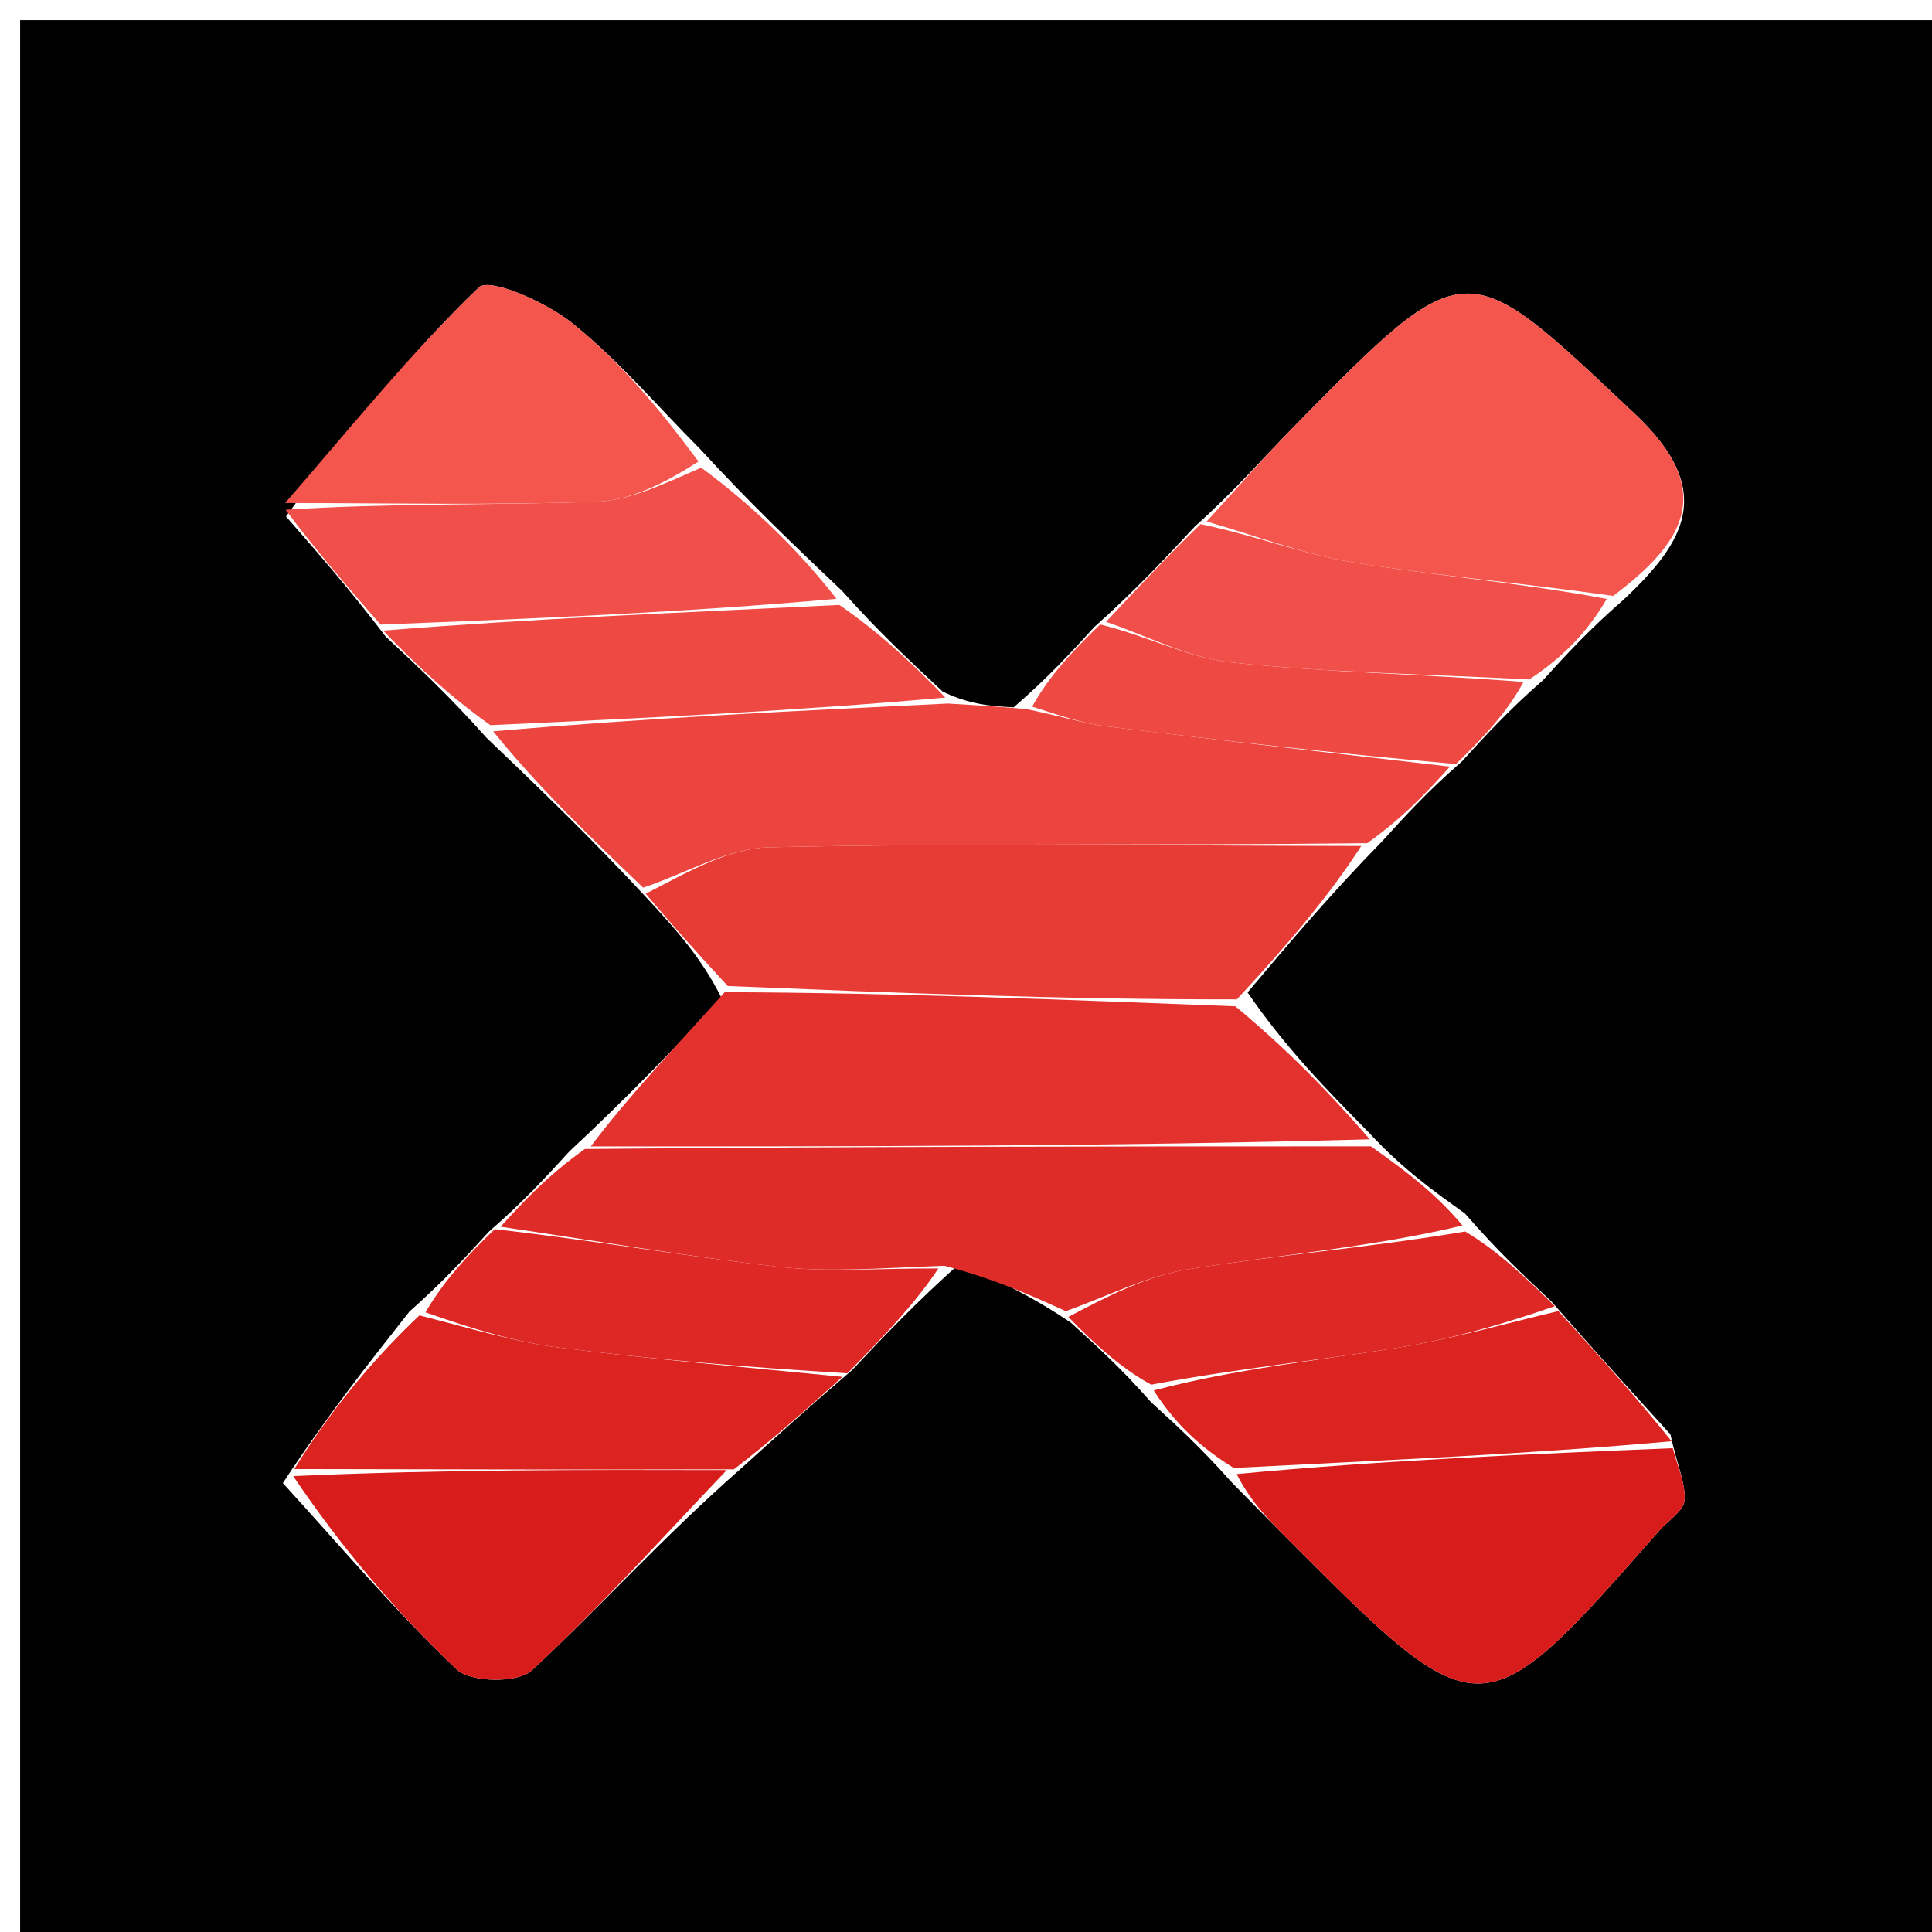 <svg version="1.1" id="Layer_1" xmlns="http://www.w3.org/2000/svg" xmlns:xlink="http://www.w3.org/1999/xlink" x="0px" y="0px"
	 width="100%" viewBox="0 0 96 96" enable-background="new 0 0 96 96" xml:space="preserve">
<path fill="#000000" opacity="1" stroke="none" 
	d="
M62,97 
	C41.333,97 21.167,97 1,97 
	C1,65 1,33 1,1 
	C33,1 65,1 97,1 
	C97,33 97,65 97,97 
	C85.5,97 74,97 62,97 
M54.373,31.158 
	C53.233,32.406 52.093,33.655 50.365,35.149 
	C49.28,35.085 48.195,35.022 46.84,34.363 
	C45.267,32.897 43.694,31.432 41.838,29.357 
	C39.572,27.205 37.306,25.053 34.769,22.294 
	C32.67,20.184 30.72,17.887 28.412,16.039 
	C27.131,15.014 24.322,13.773 23.791,14.283 
	C20.34,17.6 17.324,21.372 14.213,25.663 
	C15.778,27.453 17.343,29.244 19.168,31.634 
	C20.742,33.103 22.317,34.572 24.168,36.653 
	C26.765,39.138 29.362,41.624 32.215,44.703 
	C33.531,46.134 34.846,47.564 35.86,49.605 
	C33.532,52.055 31.204,54.506 28.294,57.211 
	C27.153,58.459 26.013,59.707 24.295,61.197 
	C23.178,62.421 22.061,63.645 20.342,65.174 
	C18.284,67.781 16.226,70.389 14.055,73.693 
	C16.901,76.809 19.629,80.049 22.683,82.946 
	C23.38,83.607 25.726,83.646 26.419,83.005 
	C29.817,79.864 32.912,76.397 36.812,72.976 
	C38.494,71.455 40.176,69.935 42.356,68.062 
	C43.937,66.387 45.518,64.712 47.702,62.769 
	C49.454,63.563 51.205,64.356 53.213,65.726 
	C54.458,66.852 55.704,67.979 57.202,69.681 
	C58.43,70.799 59.658,71.917 61.186,73.64 
	C62.122,74.587 63.053,75.54 63.994,76.483 
	C73.61,86.116 73.61,86.115 82.458,76.045 
	C82.897,75.546 83.667,75.072 83.704,74.546 
	C83.763,73.701 83.338,72.823 82.999,71.268 
	C81.144,69.228 79.289,67.188 77.079,64.661 
	C75.738,63.404 74.396,62.147 72.79,60.296 
	C71.233,59.183 69.676,58.071 68.008,56.265 
	C65.952,54.177 63.897,52.09 61.991,49.313 
	C64.032,46.89 66.074,44.467 68.713,41.768 
	C69.825,40.543 70.936,39.318 72.639,37.837 
	C73.79,36.572 74.941,35.307 76.673,33.796 
	C77.793,32.564 78.913,31.331 80.671,29.801 
	C83.753,26.905 85.28,24.376 81.233,20.565 
	C72.772,12.598 72.957,12.386 64.29,21.203 
	C62.796,22.724 61.399,24.341 59.359,26.173 
	C57.893,27.749 56.426,29.325 54.373,31.158 
z"/>
<path fill="#DF2C29" opacity="1" stroke="none" 
	d="
M68.119,56.959 
	C69.676,58.071 71.233,59.183 72.671,60.895 
	C68.051,61.996 63.527,62.351 59.061,63.066 
	C56.969,63.401 54.988,64.433 52.956,65.15 
	C51.205,64.356 49.454,63.563 46.926,62.896 
	C43.68,63.015 41.186,63.226 38.746,62.953 
	C34.105,62.433 29.495,61.636 24.872,60.955 
	C26.013,59.707 27.153,58.459 29.062,57.093 
	C42.593,56.969 55.356,56.964 68.119,56.959 
z"/>
<path fill="#EC453F" opacity="1" stroke="none" 
	d="
M72.047,38.093 
	C70.936,39.318 69.825,40.543 67.939,41.898 
	C57.526,42.021 47.886,41.89 38.253,42.101 
	C36.141,42.147 34.056,43.407 31.958,44.109 
	C29.362,41.624 26.765,39.138 24.505,36.339 
	C32.264,35.669 39.687,35.314 47.11,34.958 
	C48.195,35.022 49.28,35.085 50.993,35.234 
	C52.738,35.583 53.844,35.953 54.977,36.092 
	C60.663,36.793 66.356,37.432 72.047,38.093 
z"/>
<path fill="#E73B36" opacity="1" stroke="none" 
	d="
M32.087,44.406 
	C34.056,43.407 36.141,42.147 38.253,42.101 
	C47.886,41.89 57.526,42.021 67.64,42.036 
	C66.074,44.467 64.032,46.89 61.458,49.658 
	C52.67,49.667 44.416,49.331 36.161,48.995 
	C34.846,47.564 33.531,46.134 32.087,44.406 
z"/>
<path fill="#E3322E" opacity="1" stroke="none" 
	d="
M36.011,49.3 
	C44.416,49.331 52.67,49.667 61.384,50.002 
	C63.897,52.09 65.952,54.177 68.064,56.612 
	C55.356,56.964 42.593,56.969 29.353,56.965 
	C31.204,54.506 33.532,52.055 36.011,49.3 
z"/>
<path fill="#F4564E" opacity="1" stroke="none" 
	d="
M59.957,25.913 
	C61.399,24.341 62.796,22.724 64.29,21.203 
	C72.957,12.386 72.772,12.598 81.233,20.565 
	C85.28,24.376 83.753,26.905 80.157,29.611 
	C75.499,28.946 71.331,28.613 67.218,27.941 
	C64.753,27.538 62.375,26.607 59.957,25.913 
z"/>
<path fill="#D81C1B" opacity="1" stroke="none" 
	d="
M83.118,71.959 
	C83.338,72.823 83.763,73.701 83.704,74.546 
	C83.667,75.072 82.897,75.546 82.458,76.045 
	C73.61,86.115 73.61,86.116 63.994,76.483 
	C63.053,75.54 62.122,74.587 61.451,73.244 
	C68.85,72.552 75.984,72.256 83.118,71.959 
z"/>
<path fill="#D81C1B" opacity="1" stroke="none" 
	d="
M36.114,73.046 
	C32.912,76.397 29.817,79.864 26.419,83.005 
	C25.726,83.646 23.38,83.607 22.683,82.946 
	C19.629,80.049 16.901,76.809 14.569,73.345 
	C22.093,73.014 29.104,73.03 36.114,73.046 
z"/>
<path fill="#F4564E" opacity="1" stroke="none" 
	d="
M14.166,24.995 
	C17.324,21.372 20.34,17.6 23.791,14.283 
	C24.322,13.773 27.131,15.014 28.412,16.039 
	C30.72,17.887 32.67,20.184 34.708,22.935 
	C32.966,24.05 31.297,24.873 29.602,24.932 
	C24.462,25.112 19.312,24.996 14.166,24.995 
z"/>
<path fill="#F14F49" opacity="1" stroke="none" 
	d="
M14.189,25.329 
	C19.312,24.996 24.462,25.112 29.602,24.932 
	C31.297,24.873 32.966,24.05 34.843,23.239 
	C37.306,25.053 39.572,27.205 41.563,29.754 
	C33.828,30.446 26.368,30.74 18.908,31.035 
	C17.343,29.244 15.778,27.453 14.189,25.329 
z"/>
<path fill="#DB2320" opacity="1" stroke="none" 
	d="
M36.463,73.011 
	C29.104,73.03 22.093,73.014 14.625,72.997 
	C16.226,70.389 18.284,67.781 20.84,65.361 
	C23.488,66.032 25.616,66.69 27.792,66.964 
	C32.467,67.552 37.168,67.943 41.858,68.414 
	C40.176,69.935 38.494,71.455 36.463,73.011 
z"/>
<path fill="#EE4A43" opacity="1" stroke="none" 
	d="
M19.038,31.335 
	C26.368,30.74 33.828,30.446 41.705,30.059 
	C43.694,31.432 45.267,32.897 46.975,34.66 
	C39.687,35.314 32.264,35.669 24.366,36.033 
	C22.317,34.572 20.742,33.103 19.038,31.335 
z"/>
<path fill="#DB2320" opacity="1" stroke="none" 
	d="
M83.058,71.614 
	C75.984,72.256 68.85,72.552 61.301,72.942 
	C59.658,71.917 58.43,70.799 57.327,69.091 
	C61.465,68.001 65.493,67.603 69.483,66.964 
	C72.162,66.535 74.786,65.765 77.434,65.148 
	C79.289,67.188 81.144,69.228 83.058,71.614 
z"/>
<path fill="#F14F49" opacity="1" stroke="none" 
	d="
M59.658,26.043 
	C62.375,26.607 64.753,27.538 67.218,27.941 
	C71.331,28.613 75.499,28.946 79.839,29.76 
	C78.913,31.331 77.793,32.564 75.99,33.762 
	C70.589,33.483 65.853,33.415 61.163,32.914 
	C59.048,32.688 57.025,31.599 54.96,30.901 
	C56.426,29.325 57.893,27.749 59.658,26.043 
z"/>
<path fill="#DE2826" opacity="1" stroke="none" 
	d="
M42.107,68.238 
	C37.168,67.943 32.467,67.552 27.792,66.964 
	C25.616,66.69 23.488,66.032 21.141,65.209 
	C22.061,63.645 23.178,62.421 24.584,61.076 
	C29.495,61.636 34.105,62.433 38.746,62.953 
	C41.186,63.226 43.68,63.015 46.625,63.03 
	C45.518,64.712 43.937,66.387 42.107,68.238 
z"/>
<path fill="#DE2826" opacity="1" stroke="none" 
	d="
M77.257,64.904 
	C74.786,65.765 72.162,66.535 69.483,66.964 
	C65.493,67.603 61.465,68.001 57.201,68.804 
	C55.704,67.979 54.458,66.852 53.084,65.438 
	C54.988,64.433 56.969,63.401 59.061,63.066 
	C63.527,62.351 68.051,61.996 72.803,61.192 
	C74.396,62.147 75.738,63.404 77.257,64.904 
z"/>
<path fill="#EE4A43" opacity="1" stroke="none" 
	d="
M54.666,31.03 
	C57.025,31.599 59.048,32.688 61.163,32.914 
	C65.853,33.415 70.589,33.483 75.699,33.885 
	C74.941,35.307 73.79,36.572 72.343,37.965 
	C66.356,37.432 60.663,36.793 54.977,36.092 
	C53.844,35.953 52.738,35.583 51.286,35.111 
	C52.093,33.655 53.233,32.406 54.666,31.03 
z"/>
</svg>
